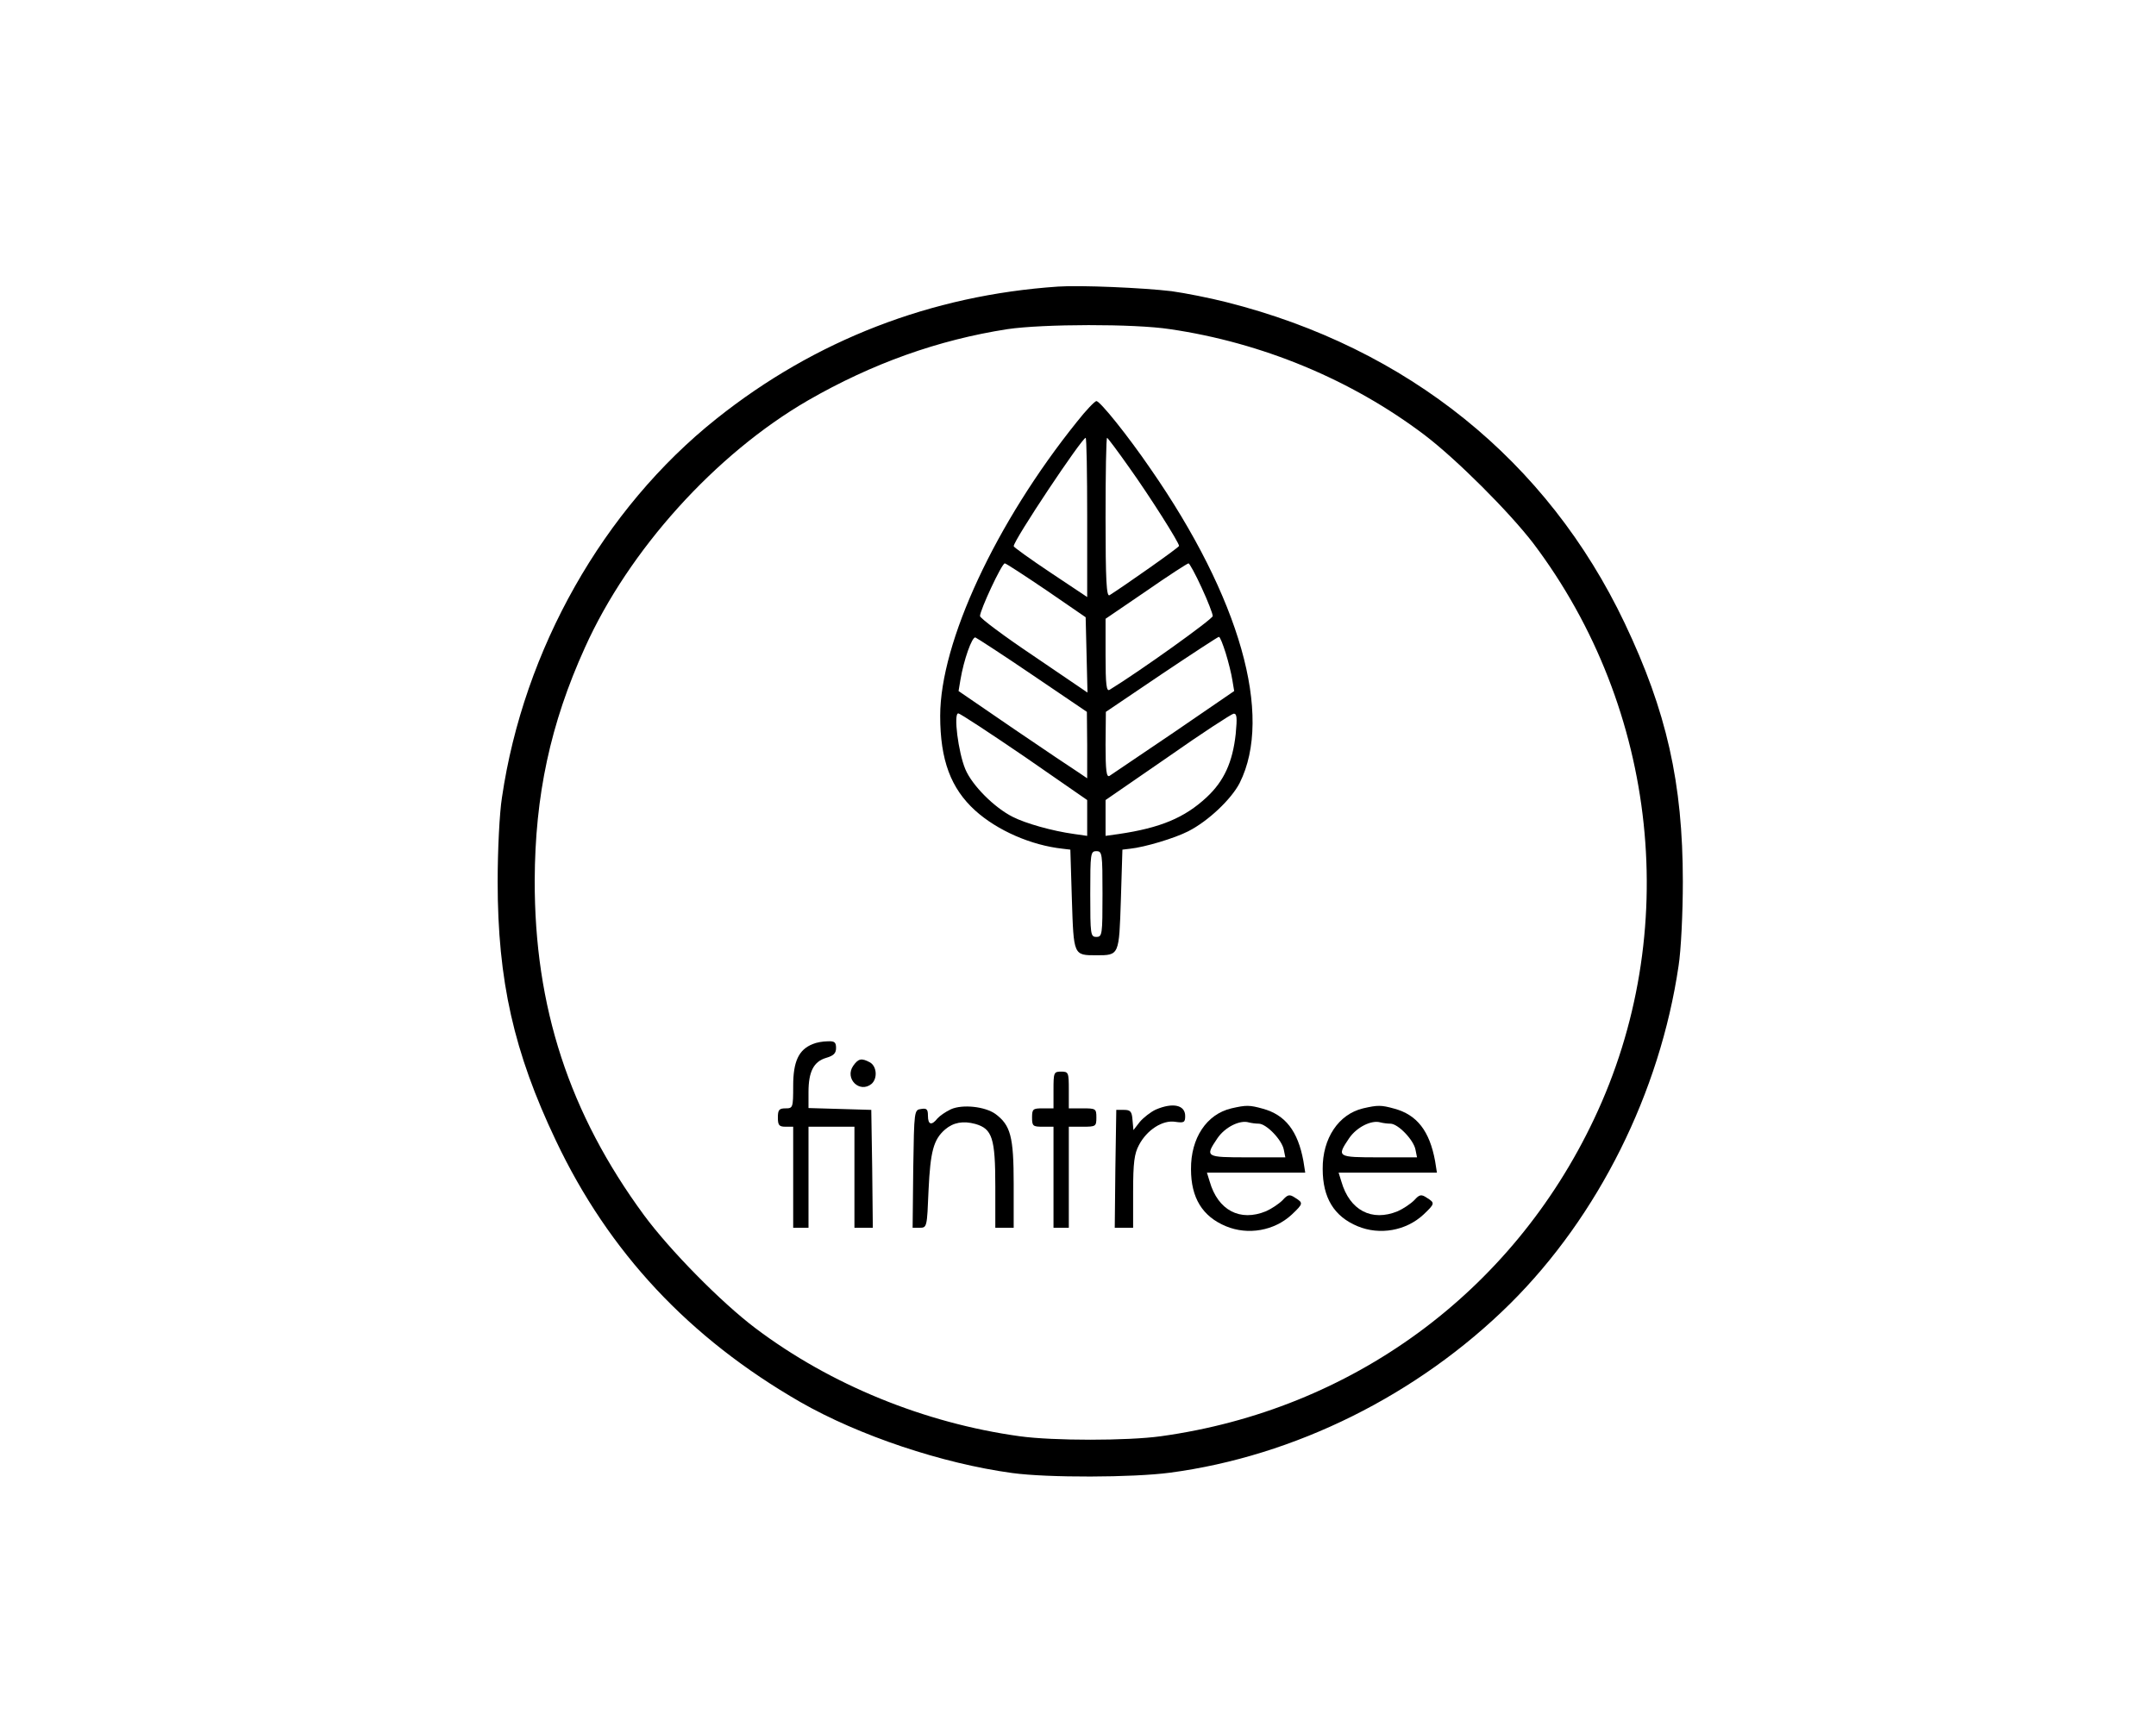 <?xml version="1.0" standalone="no"?>
<!DOCTYPE svg PUBLIC "-//W3C//DTD SVG 20010904//EN"
 "http://www.w3.org/TR/2001/REC-SVG-20010904/DTD/svg10.dtd">
<svg version="1.0" xmlns="http://www.w3.org/2000/svg"
 width="704pt" height="566pt" viewBox="0 0 704 566"
 preserveAspectRatio="xMidYMid meet">

<g transform="translate(0,566) scale(0.1,-0.1)"
fill="#000000" stroke="none">
<path d="M3455 4724 c-414 -28 -794 -175 -1116 -432 -369 -294 -629 -753 -700
-1237 -8 -50 -14 -173 -14 -275 0 -323 53 -557 190 -845 173 -365 435 -645
798 -854 192 -110 464 -201 692 -232 117 -16 394 -15 515 1 408 54 810 254
1111 552 288 286 489 689 550 1103 8 50 14 173 14 275 0 323 -53 557 -190 845
-252 530 -709 899 -1300 1048 -55 14 -136 30 -180 36 -92 11 -297 20 -370 15z
m365 -139 c301 -44 593 -165 832 -346 105 -80 276 -251 355 -354 408 -541 486
-1273 198 -1880 -268 -567 -792 -950 -1415 -1036 -109 -15 -351 -15 -460 0
-312 43 -619 169 -862 352 -113 85 -281 256 -365 370 -244 332 -358 680 -357
1094 1 276 51 511 164 760 143 318 426 632 728 807 210 121 426 198 652 233
116 17 412 18 530 0z"/>
<path d="M3517 4283 c-266 -331 -447 -721 -447 -961 0 -145 35 -237 114 -309
73 -66 184 -114 286 -125 l25 -3 5 -163 c6 -183 5 -182 80 -182 75 0 74 -1 80
182 l5 163 25 3 c48 5 145 34 190 57 65 33 141 105 168 158 110 220 1 605
-292 1027 -74 108 -164 220 -176 220 -5 0 -34 -30 -63 -67z m33 -313 l0 -260
-120 80 c-66 44 -120 83 -120 86 0 20 223 354 235 354 3 0 5 -117 5 -260z
m138 162 c67 -94 162 -244 162 -255 0 -5 -181 -132 -227 -161 -10 -6 -13 48
-13 253 0 144 2 261 5 261 2 0 35 -44 73 -98z m-271 -400 l128 -88 3 -123 3
-123 -175 119 c-97 65 -176 124 -176 131 0 19 71 172 81 172 4 0 65 -40 136
-88z m507 8 c20 -43 36 -85 36 -92 0 -10 -239 -181 -337 -241 -10 -6 -13 16
-13 112 l0 120 132 90 c72 50 135 91 139 91 3 0 23 -36 43 -80z m-552 -285
l177 -120 1 -108 0 -109 -28 19 c-16 10 -111 74 -211 142 l-181 124 6 36 c11
66 38 142 49 139 5 -2 90 -57 187 -123z m630 73 c9 -29 19 -69 22 -89 l6 -36
-197 -135 c-109 -74 -204 -138 -210 -142 -10 -6 -13 17 -13 101 l1 108 182
123 c100 67 184 122 187 122 4 0 13 -24 22 -52z m-657 -339 l205 -142 0 -58 0
-59 -42 6 c-73 10 -160 35 -201 56 -60 30 -133 103 -155 156 -23 55 -39 182
-23 182 6 0 103 -64 216 -141z m690 74 c-10 -92 -38 -154 -95 -207 -72 -67
-151 -100 -287 -120 l-43 -6 0 58 0 59 203 140 c111 78 208 141 215 142 11 1
12 -13 7 -66z m-435 -523 c0 -133 -1 -140 -20 -140 -19 0 -20 7 -20 140 0 133
1 140 20 140 19 0 20 -7 20 -140z"/>
<path d="M2654 2250 c-46 -18 -64 -57 -64 -136 0 -72 -1 -74 -25 -74 -21 0
-25 -5 -25 -30 0 -25 4 -30 25 -30 l25 0 0 -165 0 -165 25 0 25 0 0 165 0 165
75 0 75 0 0 -165 0 -165 30 0 30 0 -2 193 -3 192 -102 3 -103 3 0 52 c0 67 17
100 58 112 24 7 32 15 32 32 0 19 -5 23 -27 22 -16 0 -38 -4 -49 -9z"/>
<path d="M2786 2179 c-29 -42 21 -91 60 -59 20 18 17 57 -5 70 -28 15 -38 13
-55 -11z"/>
<path d="M3440 2100 l0 -60 -35 0 c-32 0 -35 -2 -35 -30 0 -28 3 -30 35 -30
l35 0 0 -165 0 -165 25 0 25 0 0 165 0 165 45 0 c43 0 45 1 45 30 0 29 -2 30
-45 30 l-45 0 0 60 c0 57 -1 60 -25 60 -24 0 -25 -3 -25 -60z"/>
<path d="M3105 2037 c-17 -8 -36 -21 -44 -30 -19 -24 -31 -21 -31 9 0 21 -4
25 -22 22 -23 -3 -23 -4 -26 -195 l-2 -193 23 0 c24 0 24 2 29 123 6 126 16
165 54 198 27 23 59 29 99 18 55 -16 65 -46 65 -204 l0 -135 30 0 30 0 0 143
c0 155 -10 192 -60 229 -34 24 -107 32 -145 15z"/>
<path d="M3774 2036 c-17 -8 -40 -26 -52 -40 l-21 -27 -3 33 c-2 28 -7 33 -28
33 l-25 0 -3 -192 -2 -193 30 0 30 0 0 118 c0 95 4 124 19 152 26 50 78 83
119 76 28 -4 32 -2 32 19 0 36 -40 45 -96 21z"/>
<path d="M4021 2040 c-81 -19 -133 -97 -132 -199 0 -93 37 -154 114 -186 72
-30 158 -15 215 38 38 36 38 38 11 55 -18 12 -24 11 -41 -8 -12 -12 -36 -28
-54 -36 -85 -35 -157 3 -184 97 l-9 29 161 0 160 0 -6 38 c-18 98 -59 151
-133 171 -43 12 -54 12 -102 1z m89 -50 c25 0 76 -53 82 -85 l5 -25 -123 0
c-138 0 -140 1 -99 62 25 37 74 61 103 52 8 -2 22 -4 32 -4z"/>
<path d="M4451 2040 c-80 -19 -133 -98 -132 -198 0 -94 37 -155 114 -187 72
-30 158 -15 215 38 38 36 38 38 11 55 -18 12 -24 11 -41 -8 -12 -12 -36 -28
-54 -36 -85 -35 -157 3 -184 97 l-9 29 161 0 160 0 -6 38 c-18 98 -59 151
-133 171 -43 12 -54 12 -102 1z m89 -50 c25 0 76 -53 82 -85 l5 -25 -123 0
c-138 0 -140 1 -99 62 25 37 74 61 103 52 8 -2 22 -4 32 -4z"/>
</g>
</svg>
